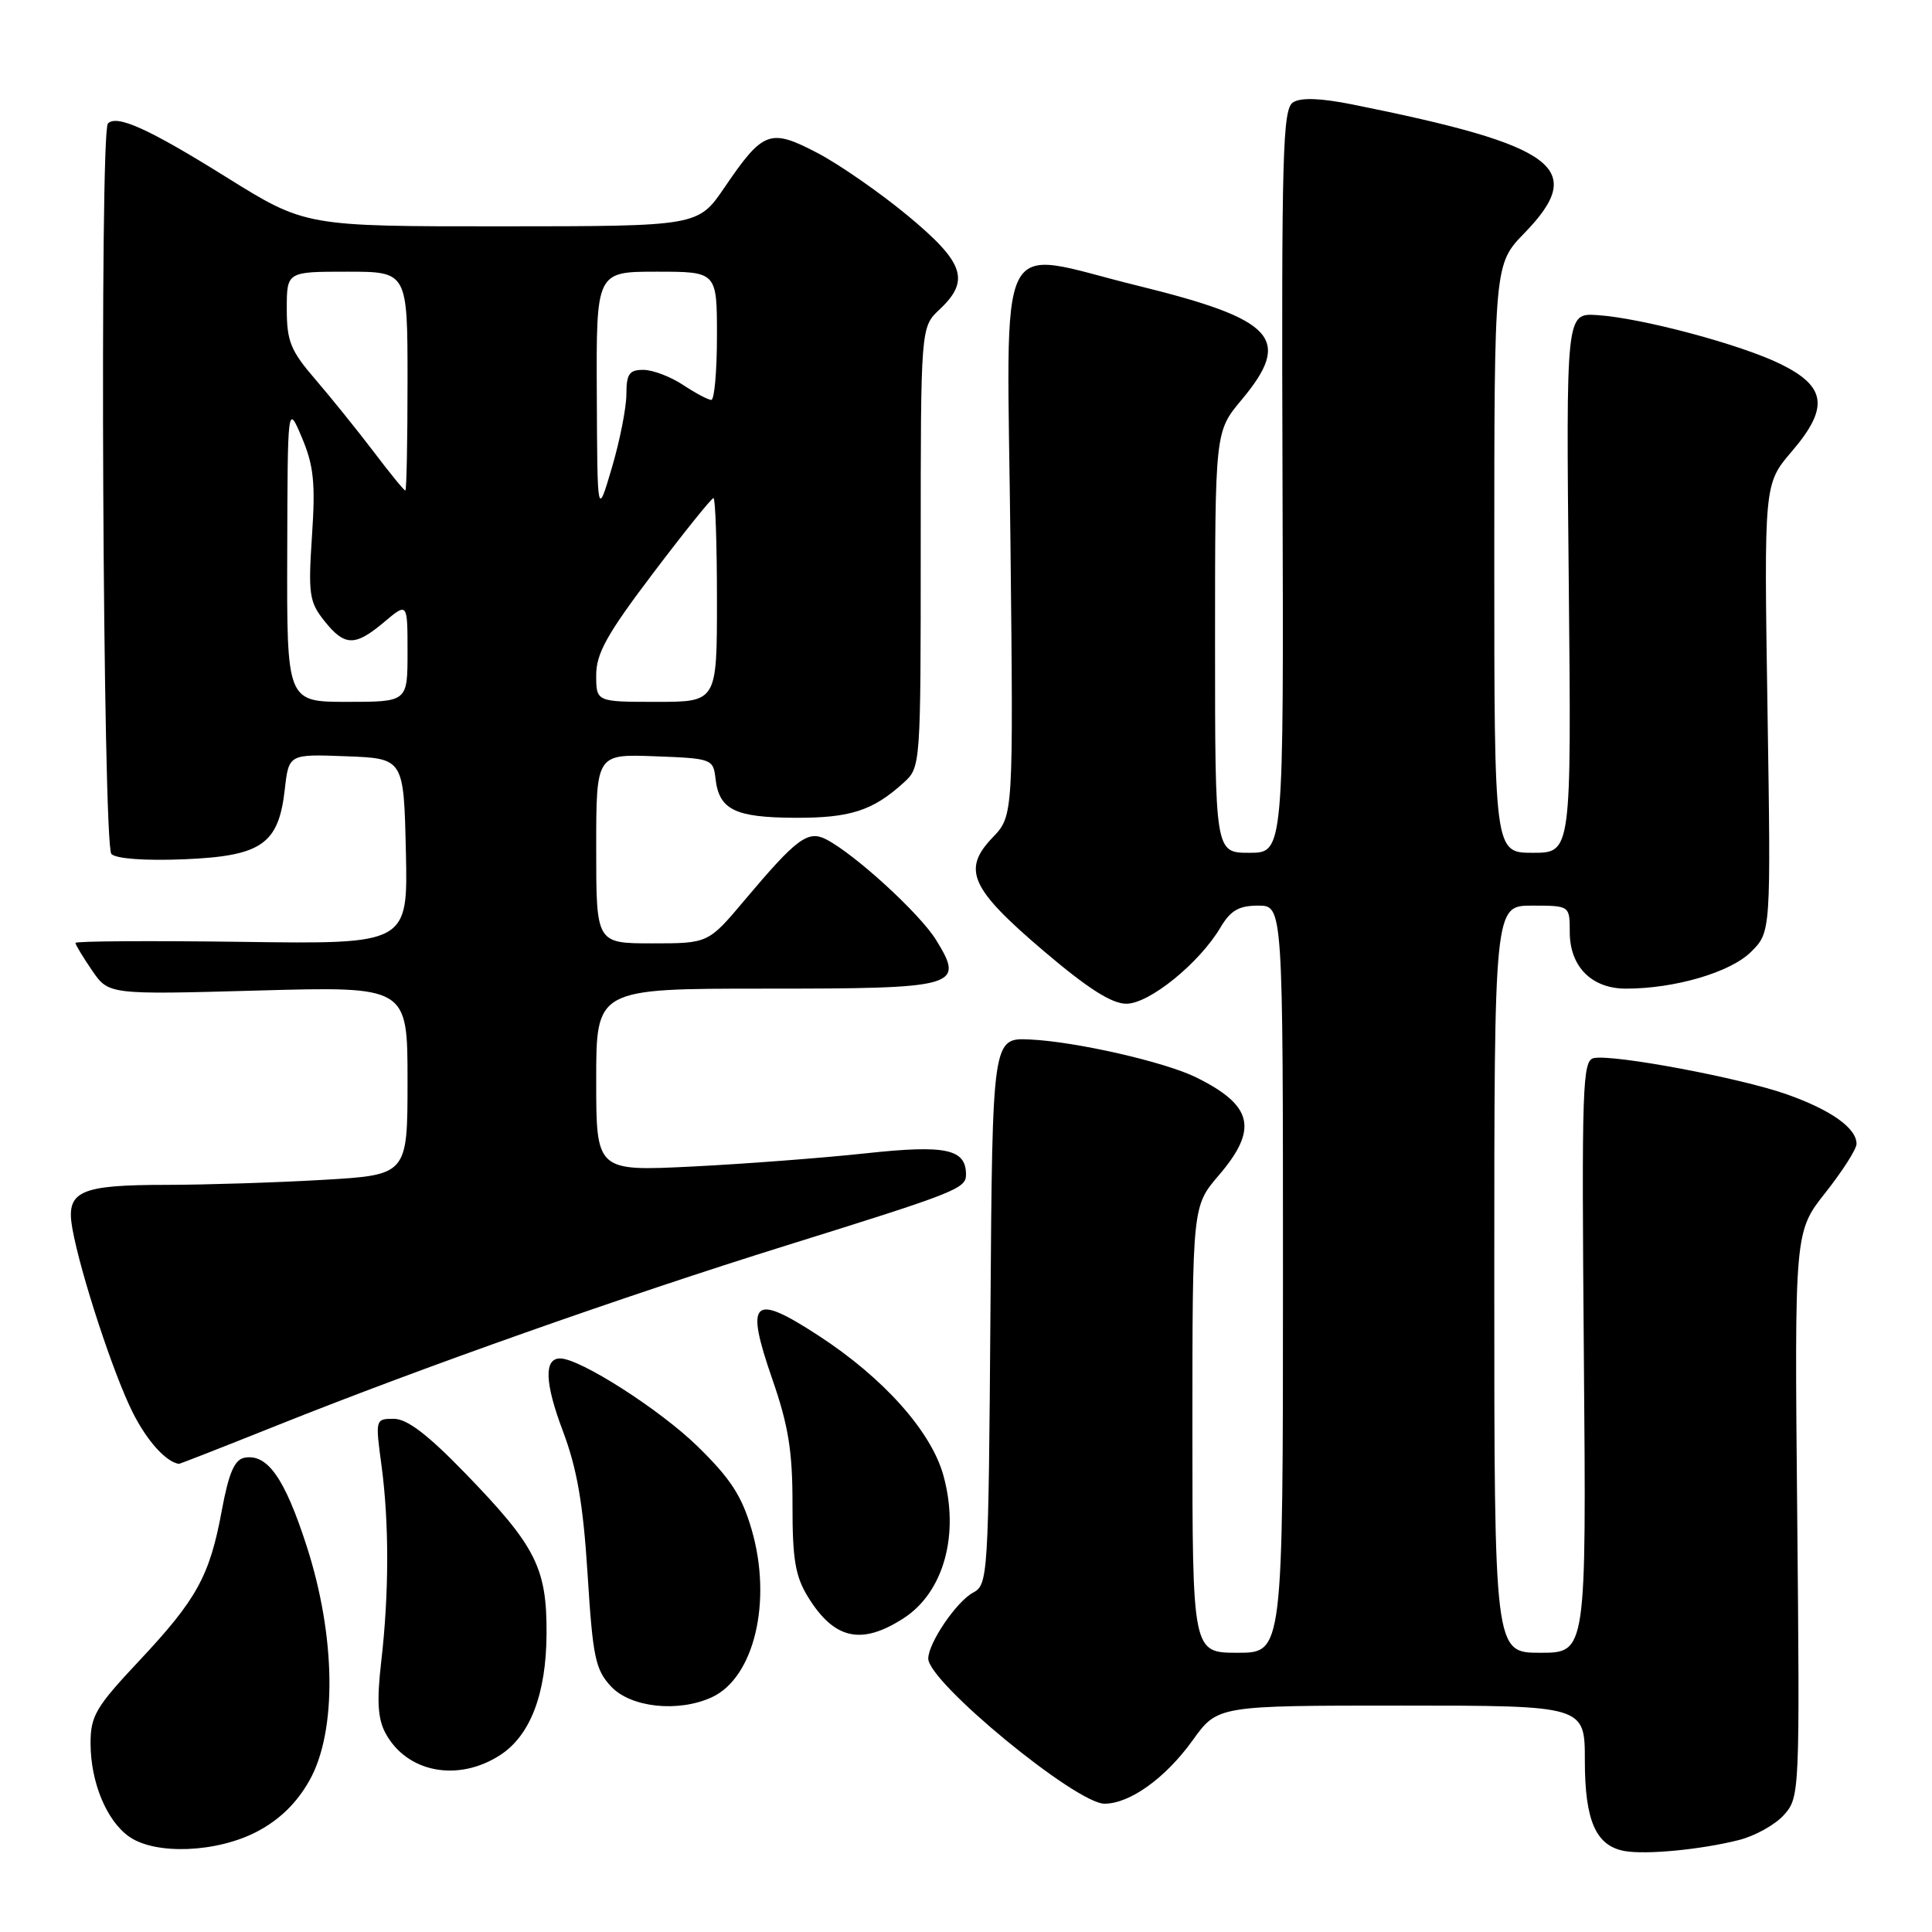 <?xml version="1.0" encoding="UTF-8" standalone="no"?>
<!DOCTYPE svg PUBLIC "-//W3C//DTD SVG 1.1//EN" "http://www.w3.org/Graphics/SVG/1.1/DTD/svg11.dtd" >
<svg xmlns="http://www.w3.org/2000/svg" xmlns:xlink="http://www.w3.org/1999/xlink" version="1.1" viewBox="0 0 256 256">
 <g >
 <path fill="currentColor"
d=" M 230.39 243.82 C 232.54 243.28 235.24 241.78 236.39 240.48 C 238.47 238.15 238.49 237.58 238.14 200.67 C 237.78 163.21 237.78 163.21 241.89 158.02 C 244.15 155.16 246.00 152.26 246.00 151.57 C 246.00 149.47 242.58 147.05 236.69 144.98 C 230.54 142.82 213.86 139.69 211.21 140.20 C 209.67 140.49 209.57 143.69 209.87 179.76 C 210.20 219.00 210.20 219.00 204.10 219.00 C 198.00 219.00 198.00 219.00 198.00 169.50 C 198.00 120.00 198.00 120.00 203.00 120.00 C 208.00 120.00 208.00 120.00 208.00 123.50 C 208.00 128.08 210.90 131.00 215.45 131.00 C 221.95 131.00 229.32 128.83 232.03 126.12 C 234.66 123.50 234.66 123.50 234.20 93.81 C 233.74 64.13 233.74 64.13 237.41 59.83 C 242.36 54.05 242.02 51.25 236.00 48.27 C 230.73 45.66 217.45 42.11 211.60 41.75 C 207.51 41.50 207.51 41.50 207.87 77.25 C 208.22 113.00 208.22 113.00 203.11 113.00 C 198.00 113.00 198.00 113.00 198.00 74.00 C 198.00 35.00 198.00 35.00 202.00 30.88 C 210.34 22.28 206.34 19.29 179.20 13.84 C 174.99 13.00 172.38 12.90 171.34 13.56 C 169.96 14.43 169.80 20.22 169.94 63.77 C 170.10 113.00 170.10 113.00 165.55 113.00 C 161.00 113.00 161.00 113.00 161.00 85.09 C 161.00 57.19 161.00 57.19 164.50 53.00 C 171.30 44.87 169.00 42.34 150.73 37.85 C 131.55 33.15 133.43 29.35 133.89 71.80 C 134.28 108.10 134.28 108.10 131.52 110.98 C 127.45 115.23 128.58 117.74 138.27 125.99 C 144.12 130.97 147.30 133.00 149.25 133.00 C 152.29 133.00 158.94 127.61 161.74 122.86 C 163.06 120.64 164.16 120.00 166.72 120.00 C 170.00 120.00 170.00 120.00 170.00 169.50 C 170.00 219.00 170.00 219.00 164.00 219.00 C 158.00 219.00 158.00 219.00 158.00 189.41 C 158.00 159.82 158.00 159.82 161.50 155.73 C 166.75 149.60 166.03 146.48 158.50 142.76 C 154.38 140.72 142.55 138.02 136.50 137.74 C 131.50 137.50 131.50 137.50 131.24 173.72 C 130.98 209.03 130.92 209.97 128.93 211.04 C 126.74 212.21 123.01 217.70 123.00 219.77 C 122.99 222.89 142.57 239.00 146.36 239.00 C 149.73 238.99 154.45 235.59 158.04 230.59 C 161.34 226.00 161.34 226.00 185.67 226.00 C 210.00 226.00 210.00 226.00 210.00 233.28 C 210.00 241.26 211.46 244.58 215.26 245.27 C 218.10 245.78 225.34 245.09 230.39 243.82 Z  M 34.09 242.68 C 37.04 241.13 39.33 238.90 41.00 235.93 C 44.67 229.42 44.52 216.86 40.62 204.82 C 37.71 195.82 35.41 192.58 32.38 193.16 C 31.07 193.42 30.31 195.19 29.39 200.14 C 27.79 208.83 26.08 211.93 18.40 220.11 C 12.70 226.18 12.00 227.36 12.00 230.99 C 12.00 236.15 14.12 241.27 17.12 243.37 C 20.61 245.82 28.76 245.49 34.09 242.68 Z  M 66.33 232.52 C 70.28 229.93 72.38 224.42 72.42 216.50 C 72.47 207.76 71.02 204.89 61.68 195.25 C 56.69 190.10 53.95 188.00 52.19 188.00 C 49.73 188.00 49.72 188.04 50.56 194.25 C 51.57 201.83 51.56 211.19 50.50 220.30 C 49.92 225.36 50.06 227.75 51.07 229.63 C 53.89 234.90 60.73 236.19 66.33 232.52 Z  M 94.29 224.91 C 99.93 222.34 102.36 212.19 99.60 202.69 C 98.30 198.22 96.80 195.91 92.40 191.62 C 87.43 186.77 76.84 180.00 74.22 180.00 C 72.06 180.00 72.18 183.25 74.58 189.61 C 76.47 194.63 77.27 199.26 77.86 208.61 C 78.55 219.64 78.89 221.25 80.99 223.49 C 83.60 226.26 89.86 226.93 94.29 224.91 Z  M 119.74 214.42 C 125.06 210.98 127.18 203.30 124.99 195.45 C 123.36 189.63 117.04 182.56 108.48 176.99 C 99.71 171.27 98.69 172.22 102.33 182.73 C 104.48 188.92 105.02 192.31 105.01 199.38 C 105.00 206.64 105.38 208.88 107.08 211.63 C 110.55 217.24 114.14 218.04 119.74 214.42 Z  M 36.70 188.88 C 55.97 181.17 82.70 171.73 104.23 165.02 C 126.70 158.01 128.00 157.50 128.00 155.64 C 128.00 152.24 125.34 151.67 114.73 152.82 C 109.10 153.43 98.76 154.22 91.75 154.57 C 79.00 155.20 79.00 155.20 79.00 143.10 C 79.00 131.00 79.00 131.00 101.38 131.00 C 126.98 131.00 127.86 130.75 124.03 124.54 C 121.87 121.05 113.31 113.21 109.49 111.23 C 107.06 109.97 105.57 111.07 98.67 119.27 C 93.85 125.00 93.85 125.00 86.42 125.00 C 79.00 125.00 79.00 125.00 79.00 112.46 C 79.00 99.92 79.00 99.92 86.75 100.21 C 94.32 100.49 94.51 100.56 94.81 103.18 C 95.28 107.29 97.37 108.32 105.30 108.36 C 112.65 108.40 115.65 107.43 119.75 103.70 C 121.99 101.67 122.00 101.46 122.00 72.50 C 122.00 43.35 122.00 43.35 124.50 41.00 C 128.58 37.17 127.78 34.80 120.31 28.60 C 116.63 25.55 111.24 21.80 108.32 20.27 C 102.02 16.98 101.13 17.31 96.00 24.84 C 92.50 29.98 92.50 29.98 66.48 29.99 C 40.46 30.00 40.46 30.00 29.98 23.47 C 19.70 17.06 15.50 15.16 14.30 16.36 C 13.18 17.49 13.62 112.02 14.76 113.16 C 15.39 113.79 19.21 114.07 24.38 113.86 C 34.68 113.43 36.92 111.87 37.74 104.57 C 38.27 99.92 38.27 99.92 45.88 100.21 C 53.50 100.50 53.50 100.50 53.78 112.80 C 54.06 125.11 54.06 125.11 32.03 124.80 C 19.91 124.64 10.00 124.70 10.00 124.94 C 10.00 125.18 10.99 126.82 12.20 128.59 C 14.40 131.80 14.40 131.80 34.20 131.25 C 54.00 130.70 54.00 130.70 54.00 143.20 C 54.00 155.69 54.00 155.69 42.75 156.34 C 36.56 156.70 27.31 156.99 22.18 157.00 C 10.46 157.00 8.70 157.81 9.59 162.80 C 10.67 168.80 15.05 182.13 17.60 187.19 C 19.50 190.95 21.98 193.70 23.70 193.97 C 23.80 193.99 29.65 191.70 36.70 188.88 Z  M 38.06 73.25 C 38.11 53.50 38.11 53.50 40.01 58.00 C 41.57 61.70 41.81 64.02 41.34 71.00 C 40.83 78.71 40.98 79.76 42.96 82.25 C 45.67 85.66 47.03 85.69 50.92 82.41 C 54.00 79.82 54.00 79.82 54.00 86.41 C 54.00 93.00 54.00 93.00 46.00 93.00 C 38.00 93.00 38.00 93.00 38.06 73.25 Z  M 79.00 89.45 C 79.00 86.58 80.44 84.00 86.54 75.95 C 90.68 70.48 94.28 66.00 94.54 66.00 C 94.79 66.00 95.00 72.08 95.00 79.50 C 95.00 93.00 95.00 93.00 87.00 93.00 C 79.00 93.00 79.00 93.00 79.00 89.45 Z  M 79.08 52.25 C 79.00 36.00 79.00 36.00 87.00 36.00 C 95.00 36.00 95.00 36.00 95.00 44.50 C 95.00 49.17 94.66 53.00 94.25 52.99 C 93.84 52.99 92.15 52.09 90.50 51.00 C 88.85 49.91 86.49 49.01 85.25 49.01 C 83.38 49.00 83.00 49.55 83.00 52.25 C 82.99 54.04 82.13 58.42 81.07 62.00 C 79.15 68.50 79.15 68.50 79.08 52.25 Z  M 49.46 59.79 C 47.28 56.93 43.81 52.62 41.75 50.23 C 38.51 46.47 38.00 45.21 38.00 40.94 C 38.00 36.00 38.00 36.00 46.00 36.00 C 54.00 36.00 54.00 36.00 54.00 50.50 C 54.00 58.48 53.87 65.00 53.71 65.00 C 53.54 65.00 51.63 62.66 49.46 59.79 Z "/>
</g>
</svg>